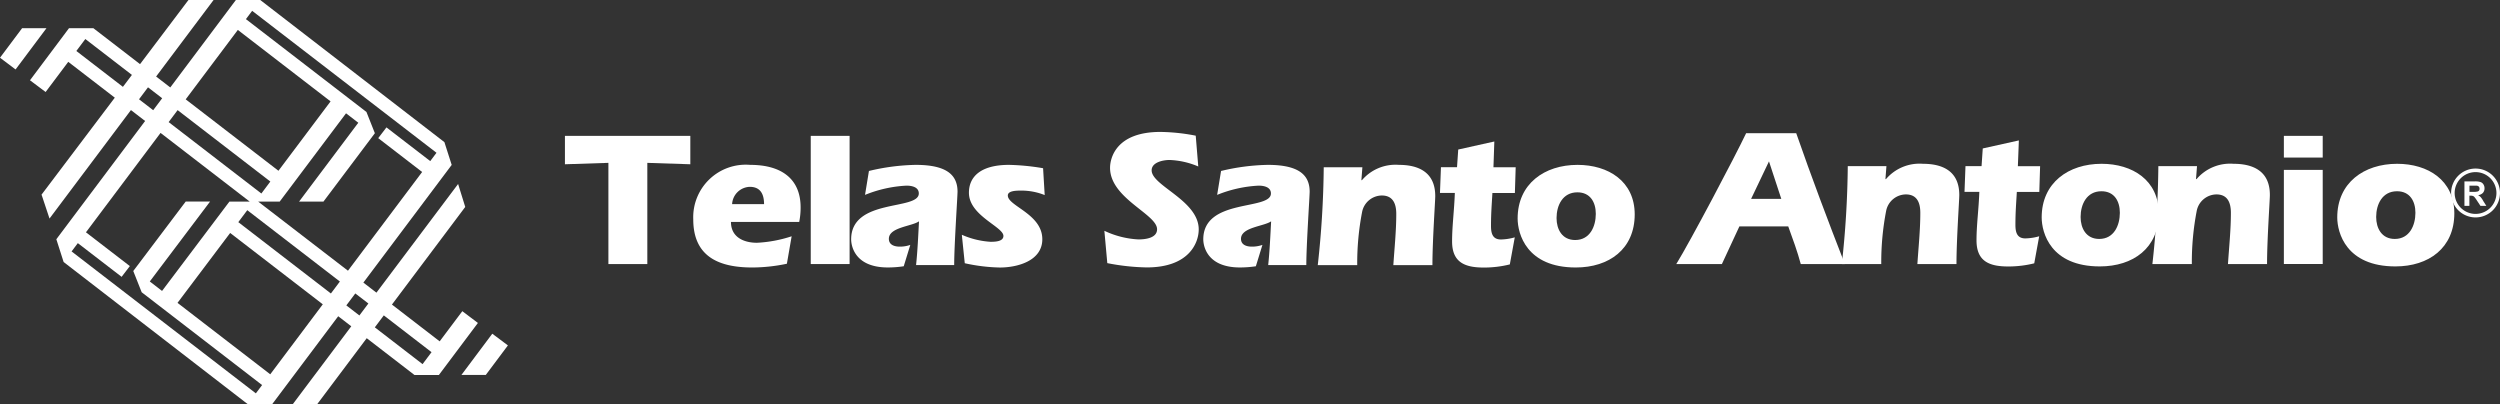 <svg xmlns="http://www.w3.org/2000/svg" width="255.805" height="41.383" viewBox="0 0 255.805 41.383">
  <rect x="0" y="0" width="255.805" height="41.383" fill="#333333" stroke="none"/>
  <g id="Group_149" data-name="Group 149" transform="translate(-23.195 -88.638)">
    <g id="Group_113" data-name="Group 113" transform="translate(23.195 88.638)">
      <path id="Path_249" data-name="Path 249" d="M67.259,9.46,65,12.479l1.593,1.2L69.753,9.46Z" transform="translate(-65 -6.572)" fill="#fff"/>
      <path id="Path_250" data-name="Path 250" d="M222.836,111.86l-3.156,4.216h2.494l2.259-3.019Z" transform="translate(-172.464 -77.715)" fill="#fff"/>
      <path id="Path_251" data-name="Path 251" d="M119.287,31.841l-2.317,3.086-4.884-3.764,7.5-9.988-.73-2.35L110.5,29.945l-1.337-1.029L118.2,16.874l-.745-2.329L98.612,0H96.118L89.406,8.947,87.956,7.83,93.835,0h-2.57L86.311,6.563,81.54,2.888h-2.5L75.05,8.214l1.6,1.2,2.317-3.086,4.762,3.666-7.5,9.927.049.128h0l.769,2.314,8.333-11.1,1.45,1.117-9.084,12.1.745,2.329L97.336,41.358H99.83l6.758-9,1.337,1.029-6.007,8,2.509-.015,5.079-6.767,4.884,3.764h2.5l3.993-5.324Zm-2.643-16.209-.638.852-4.481-3.449-.842,1.1,4.493,3.462L107.587,27.7,98.4,20.629h2.2l6.789-9.035,1.255.965-6.062,8.071h2.494l5.263-7-.861-2.173-12.332-9.5.638-.849ZM98.725,19.8l-9.487-7.308.919-1.224,9.487,7.308Zm-1.441,1.706,9.475,7.3-.919,1.224-9.475-7.3ZM96.317,3.062l9.49,7.311-5.333,7.1-9.49-7.308ZM79.794,5.217l.919-1.224L85.48,7.665l-.922,1.221Zm6.413,4.942.919-1.224,1.45,1.117-.919,1.224Zm-6.9,15.568.638-.849,4.481,3.449.842-1.1L80.777,23.77,88.411,13.6l9.121,7.027H95.456l-6.893,9.142L87.309,28.8l6.169-8.178H90.984l-5.366,7.109.861,2.173L98.8,39.4l-.638.849ZM99.635,38.3l-9.49-7.311,5.388-7.152,9.478,7.3Zm7.784-7.051.919-1.224,1.337,1.029-.919,1.224Zm7.8,6.01-4.884-3.764.919-1.224,4.884,3.764Z" transform="translate(-71.982)" fill="#fff"/>
    </g>
    <g id="Group_114" data-name="Group 114" transform="translate(81 102.136)">
      <g id="Group_114-2" data-name="Group 114">
        <path id="Path_252" data-name="Path 252" d="M24.985,178.76a5.376,5.376,0,0,0-5.825,5.579c0,3.954,2.824,4.921,6.051,4.921a17.449,17.449,0,0,0,3.529-.384l.487-2.81a13.371,13.371,0,0,1-3.55.665c-1.336,0-2.659-.562-2.659-2.131H30a7.444,7.444,0,0,0,.144-1.508C30.139,180.3,28.316,178.76,24.985,178.76Zm-1.85,4.016a1.871,1.871,0,0,1,1.809-1.768c.973,0,1.46.6,1.46,1.768Z" transform="translate(-6.029 -175.388)" fill="#fff"/>
        <path id="Path_253" data-name="Path 253" d="M51.093,178.76a21.984,21.984,0,0,0-4.79.624l-.4,2.447a12.966,12.966,0,0,1,4.242-.946c.548,0,1.261.144,1.261.8,0,1.768-6.922.459-6.922,4.7,0,.219.041,2.872,3.756,2.872a10.8,10.8,0,0,0,1.624-.123l.672-2.186a3.194,3.194,0,0,1-1.076.178c-.548,0-1.117-.178-1.117-.8,0-1.186,2.337-1.268,3.084-1.789-.082,1.487-.144,2.995-.3,4.475h3.9c0-2.008.343-7.025.343-7.532C55.356,179.822,54.3,178.76,51.093,178.76Z" transform="translate(-15.197 -175.388)" fill="#fff"/>
        <path id="Path_254" data-name="Path 254" d="M67.759,181.392a6.363,6.363,0,0,1,2.378.459l-.164-2.748a23.217,23.217,0,0,0-3.488-.343c-2.865,0-4.1,1.186-4.1,2.851,0,2.351,3.529,3.475,3.529,4.42,0,.583-.87.6-1.316.6a8.531,8.531,0,0,1-2.94-.72l.3,2.913a18.056,18.056,0,0,0,3.591.439c1.809,0,4.345-.685,4.345-2.892,0-2.591-3.529-3.392-3.529-4.475C66.361,181.392,67.273,181.392,67.759,181.392Z" transform="translate(-21.047 -175.388)" fill="#fff"/>
        <path id="Path_255" data-name="Path 255" d="M88.658,177.774c0-.843,1.2-1.062,1.83-1.062a8.2,8.2,0,0,1,2.94.665l-.26-3.152a19.879,19.879,0,0,0-3.612-.384c-4.605,0-5.154,2.748-5.154,3.673,0,3.132,4.811,4.736,4.811,6.284,0,.925-1.24,1.042-1.905,1.042a9.17,9.17,0,0,1-3.488-.884l.3,3.31a22.735,22.735,0,0,0,4.037.439c4.345,0,5.318-2.529,5.318-3.893C93.469,180.844,88.658,179.357,88.658,177.774Z" transform="translate(-28.624 -173.84)" fill="#fff"/>
        <path id="Path_256" data-name="Path 256" d="M105.823,178.76a21.984,21.984,0,0,0-4.79.624l-.4,2.447a12.966,12.966,0,0,1,4.242-.946c.548,0,1.261.144,1.261.8,0,1.768-6.922.459-6.922,4.7,0,.219.041,2.872,3.756,2.872a10.8,10.8,0,0,0,1.624-.123l.672-2.186a3.194,3.194,0,0,1-1.076.178c-.548,0-1.117-.178-1.117-.8,0-1.186,2.337-1.268,3.084-1.789-.082,1.487-.144,2.995-.3,4.475h3.9c0-2.008.343-7.025.343-7.532C110.086,179.822,109.031,178.76,105.823,178.76Z" transform="translate(-33.897 -175.388)" fill="#fff"/>
        <path id="Path_257" data-name="Path 257" d="M125.346,178.76a4.511,4.511,0,0,0-3.8,1.583l-.041-.041.1-1.3H117.65a97.551,97.551,0,0,1-.61,10.019h4.037a27.636,27.636,0,0,1,.507-5.483,2.084,2.084,0,0,1,2.008-1.645c1.179,0,1.48.9,1.48,1.885,0,1.748-.185,3.5-.3,5.243h4c0-2.508.288-6.524.288-7.066C129.061,179.5,127.334,178.76,125.346,178.76Z" transform="translate(-40.008 -175.388)" fill="#fff"/>
        <path id="Path_258" data-name="Path 258" d="M141.475,175.27l-3.694.822-.123,1.809h-1.645l-.1,2.632h1.521c-.062,1.789-.281,3.372-.281,4.962,0,2.145,1.3,2.673,3.248,2.673a10.9,10.9,0,0,0,2.659-.322l.507-2.769a5.515,5.515,0,0,1-1.419.219c-.85,0-1.014-.624-1.014-1.384,0-1.323.082-2.248.144-3.372h2.3l.082-2.632h-2.275Z" transform="translate(-46.377 -174.29)" fill="#fff"/>
        <path id="Path_259" data-name="Path 259" d="M154.237,178.76c-3.392,0-6.127,1.946-6.127,5.483,0,1.569.911,5.017,5.949,5.017,3.413,0,6.031-1.885,6.031-5.442C160.083,180.446,157.4,178.76,154.237,178.76Zm-.24,7.689c-1.343,0-1.905-1.1-1.905-2.248,0-1.3.63-2.632,2.131-2.632,1.323,0,1.885,1.021,1.885,2.207C156.108,185.044,155.518,186.449,154,186.449Z" transform="translate(-50.628 -175.388)" fill="#fff"/>
        <path id="Path_260" data-name="Path 260" d="M206.816,178.6a4.511,4.511,0,0,0-3.8,1.583l-.041-.041.1-1.3H199.12a97.56,97.56,0,0,1-.61,10.019h4.037a27.634,27.634,0,0,1,.507-5.483,2.084,2.084,0,0,1,2.008-1.645c1.179,0,1.48.9,1.48,1.885,0,1.748-.185,3.5-.3,5.243h4c0-2.508.288-6.524.288-7.066C210.531,179.34,208.81,178.6,206.816,178.6Z" transform="translate(-67.857 -175.338)" fill="#fff"/>
        <path id="Path_261" data-name="Path 261" d="M222.945,175.11l-3.694.822-.123,1.809h-1.645l-.1,2.632H218.9c-.062,1.789-.288,3.372-.288,4.962,0,2.145,1.3,2.673,3.248,2.673a10.9,10.9,0,0,0,2.659-.322l.507-2.769a5.516,5.516,0,0,1-1.419.219c-.85,0-1.014-.624-1.014-1.384,0-1.323.082-2.248.144-3.372h2.3l.082-2.632h-2.275Z" transform="translate(-74.176 -174.24)" fill="#fff"/>
        <path id="Path_262" data-name="Path 262" d="M235.707,178.6c-3.392,0-6.127,1.946-6.127,5.483,0,1.569.911,5.017,5.949,5.017,3.413,0,6.031-1.885,6.031-5.441C241.553,180.286,238.873,178.6,235.707,178.6Zm-.24,7.689c-1.343,0-1.905-1.1-1.905-2.248,0-1.3.631-2.632,2.131-2.632,1.323,0,1.885,1.021,1.885,2.207C237.578,184.884,236.988,186.289,235.467,186.289Z" transform="translate(-78.476 -175.338)" fill="#fff"/>
        <path id="Path_263" data-name="Path 263" d="M180.128,174.03c-1.117,2.351-5.7,11.041-7.148,13.391h4.667l1.789-3.852h5c.466,1.288.932,2.549,1.282,3.852h4.509c-1.727-4.434-3.413-8.9-4.975-13.391Zm.507,6.723,1.83-3.838,1.261,3.838Z" transform="translate(-59.264 -173.9)" fill="#fff"/>
        <path id="Path_264" data-name="Path 264" d="M256.236,178.6a4.511,4.511,0,0,0-3.8,1.583l-.041-.041.1-1.3H248.54a97.538,97.538,0,0,1-.61,10.019h4.037a27.636,27.636,0,0,1,.507-5.483,2.084,2.084,0,0,1,2.008-1.645c1.179,0,1.48.9,1.48,1.885,0,1.748-.185,3.5-.3,5.243h4c0-2.508.288-6.524.288-7.066C259.957,179.34,258.23,178.6,256.236,178.6Z" transform="translate(-85.498 -175.338)" fill="#fff"/>
        <path id="Path_265" data-name="Path 265" d="M281.657,178.6c-3.392,0-6.127,1.946-6.127,5.483,0,1.569.911,5.017,5.949,5.017,3.413,0,6.031-1.885,6.031-5.441C287.5,180.286,284.823,178.6,281.657,178.6Zm-.24,7.689c-1.343,0-1.905-1.1-1.905-2.248,0-1.3.631-2.632,2.131-2.632,1.323,0,1.885,1.021,1.885,2.207C283.528,184.884,282.938,186.289,281.417,186.289Z" transform="translate(-94.183 -175.338)" fill="#fff"/>
        <path id="Path_266" data-name="Path 266" d="M0,177.336l4.448-.144v10.355H8.43V177.192l4.4.144V174.43H0Z" transform="translate(0 -174.026)" fill="#fff"/>
        <rect id="Rectangle_48" data-name="Rectangle 48" width="3.975" height="13.117" transform="translate(25.152 0.404)" fill="#fff"/>
        <rect id="Rectangle_49" data-name="Rectangle 49" width="3.975" height="2.22" transform="translate(175.885 0.404)" fill="#fff"/>
        <rect id="Rectangle_50" data-name="Rectangle 50" width="3.975" height="9.629" transform="translate(175.885 3.886)" fill="#fff"/>
      </g>
      <g id="Group_115" data-name="Group 115" transform="translate(192.997 3.749)">
        <path id="Path_267" data-name="Path 267" d="M296.192,182.847a1.311,1.311,0,0,0-.274-.212.8.8,0,0,0,.493-.233.679.679,0,0,0,.164-.466.708.708,0,0,0-.11-.4.559.559,0,0,0-.295-.24,1.738,1.738,0,0,0-.583-.069H294.52v2.508h.507V182.69h.1a.782.782,0,0,1,.254.027.423.423,0,0,1,.151.1,2.971,2.971,0,0,1,.267.37l.363.548h.6l-.308-.487A2.391,2.391,0,0,0,296.192,182.847Zm-.781-.548h-.377v-.637h.4c.206,0,.329,0,.37.007a.342.342,0,0,1,.192.1.3.3,0,0,1,.069.206.31.31,0,0,1-.048.185.28.28,0,0,1-.144.1A1.756,1.756,0,0,1,295.411,182.3Z" transform="translate(-293.156 -179.914)" fill="#fff"/>
        <path id="Path_268" data-name="Path 268" d="M295.031,179.31a2.5,2.5,0,1,0,2.5,2.5A2.5,2.5,0,0,0,295.031,179.31Zm0,4.64a2.138,2.138,0,1,1,2.138-2.138A2.141,2.141,0,0,1,295.031,183.95Z" transform="translate(-292.53 -179.31)" fill="#fff"/>
      </g>
    </g>
  </g>
</svg>
